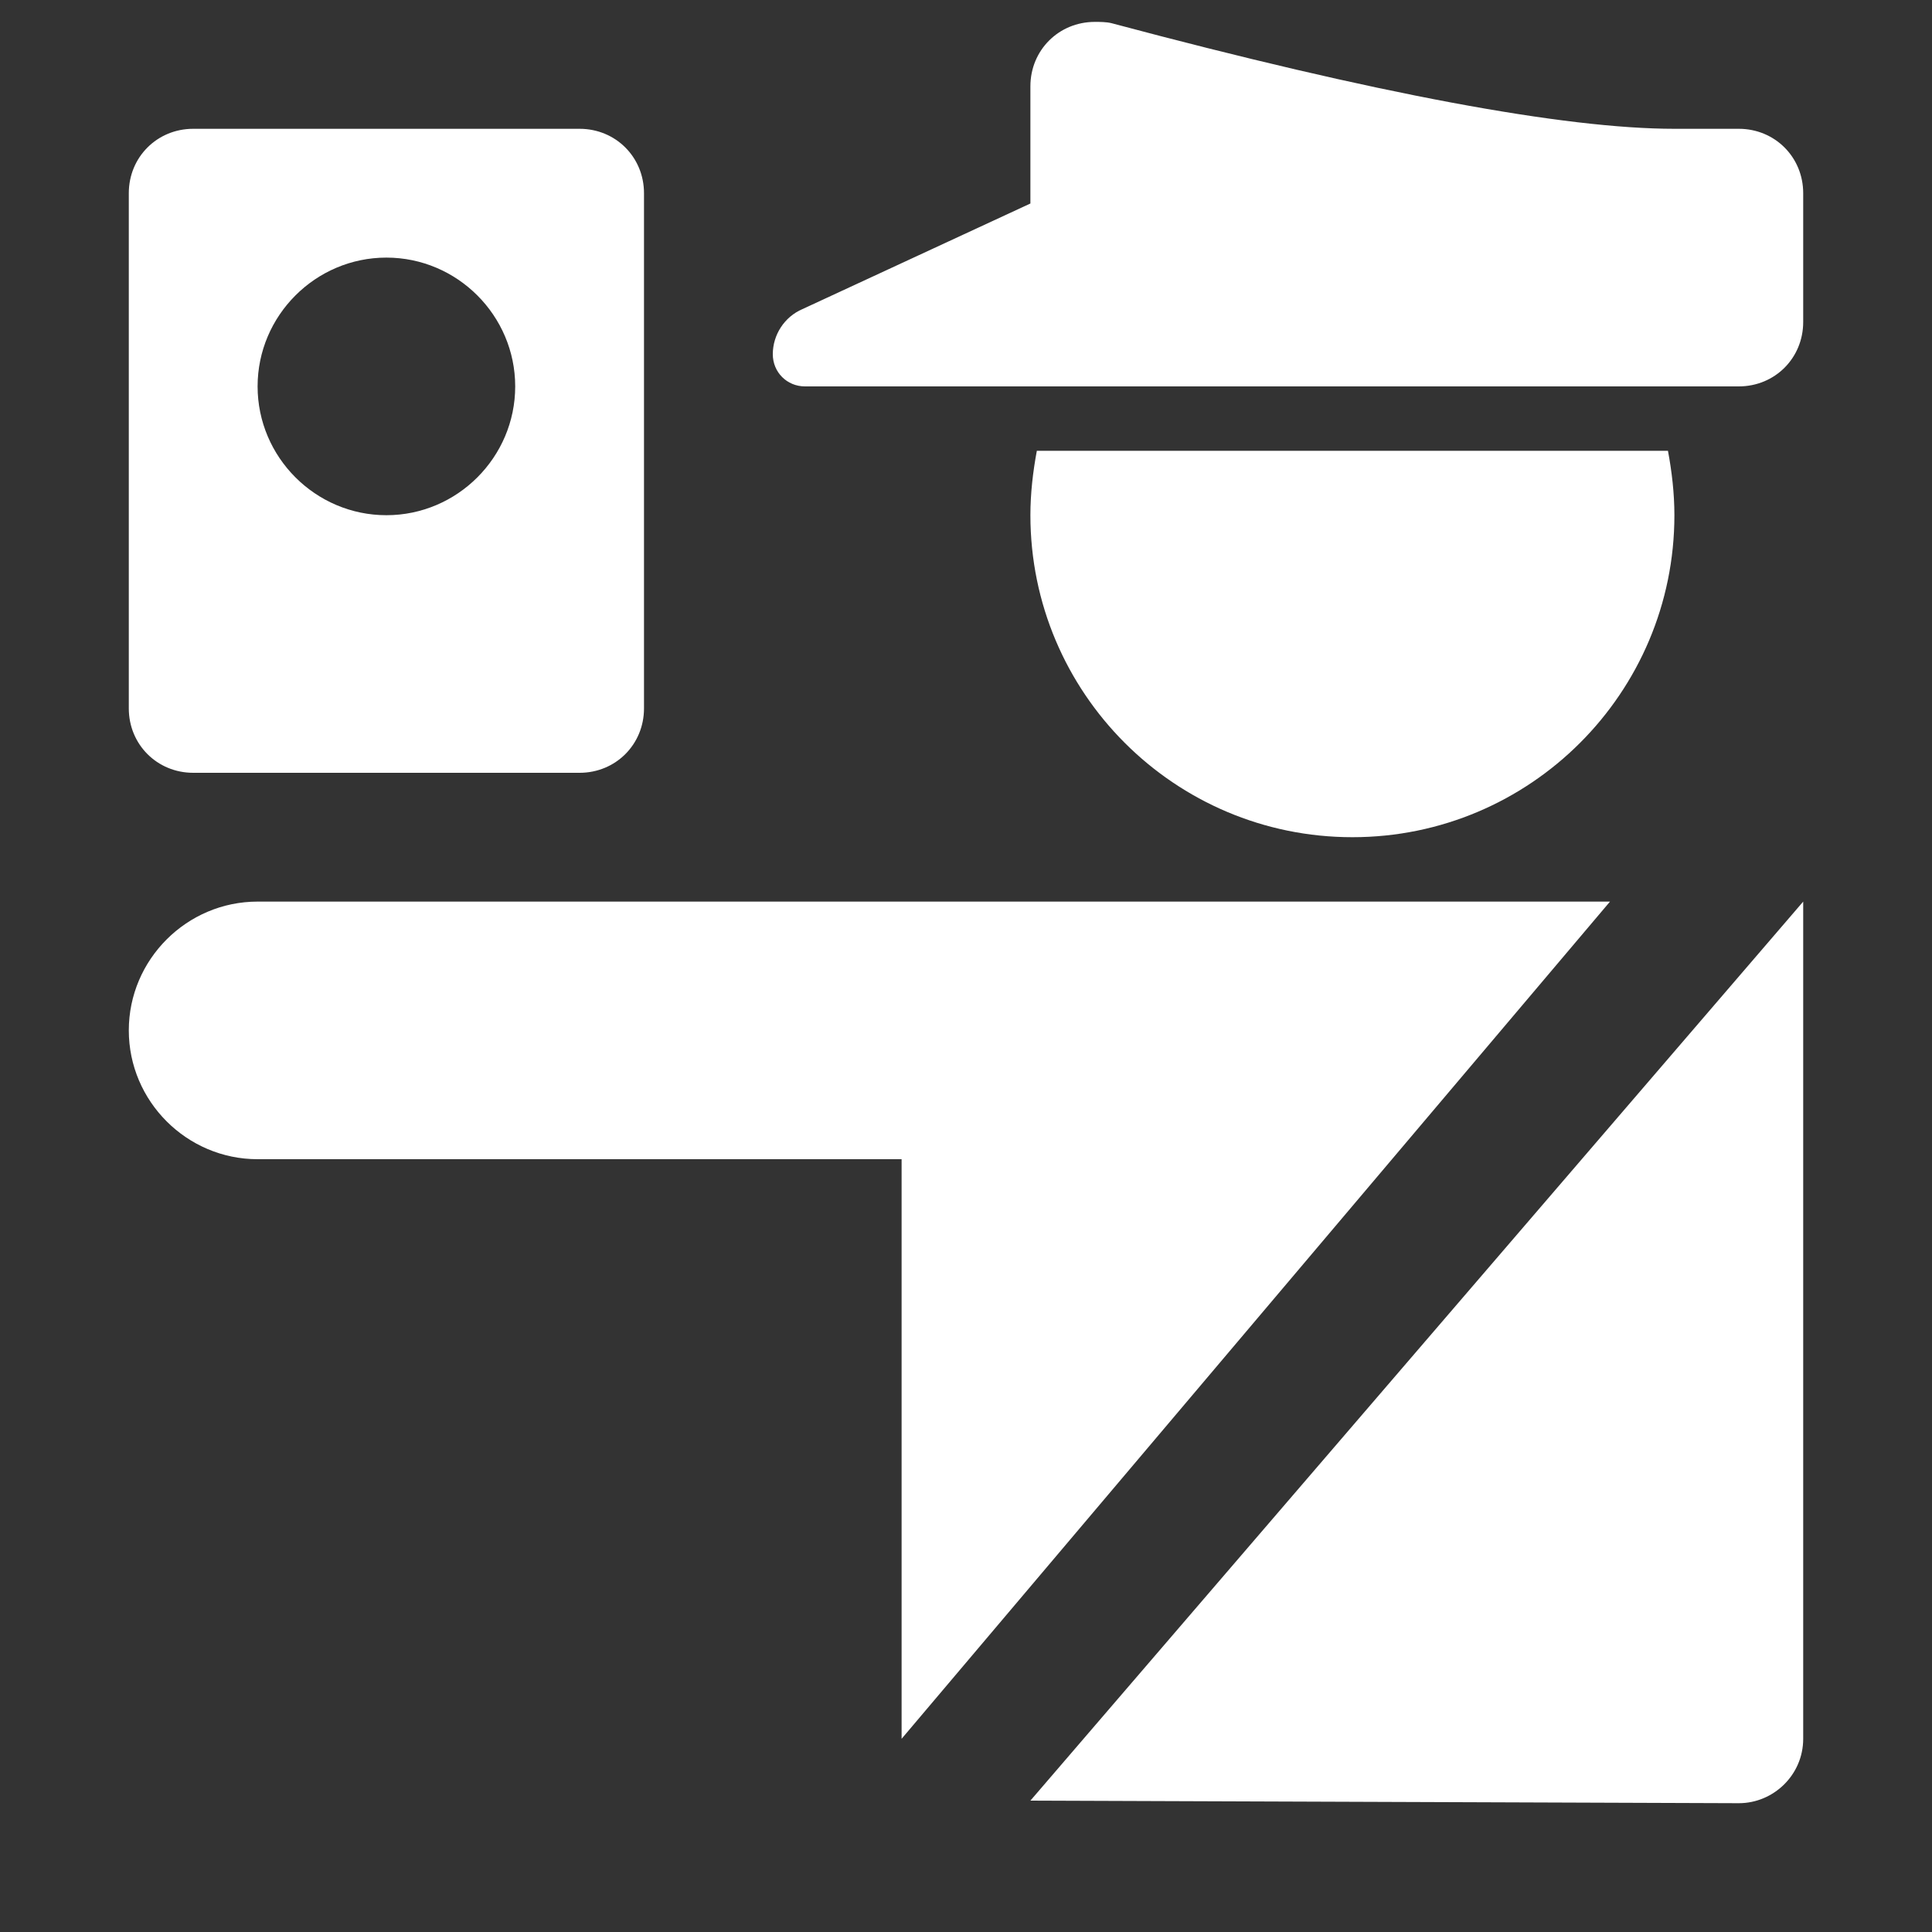 <svg version="1.1" xmlns="http://www.w3.org/2000/svg" xlink="http://www.w3.org/1999/xlink" x="0px" y="0px" width="15px" height="15px" viewBox="0 0 15 15" style="enable-background:new 0 0 15 15;" space="preserve"><rect x="0" y="0" width="15" height="15" fill="#333333" stroke="none"/><path d="M8.05,3.5L12.95,3.5C12.98,3.66,13,3.83,13,4C13,5.38,11.88,6.5,10.5,6.5C9.12,6.5,8,5.38,8,4C8,3.83,8.02,3.66,8.05,3.5ZM12.79,3L8.21,3L6.25,3C6.11,3,6,2.89,6,2.75C6,2.6,6.09,2.46,6.23,2.4L8,1.58L8,0.67C8,0.39,8.22,0.17,8.5,0.17C8.54,0.17,8.59,0.17,8.63,0.18C10.69,0.73,12.15,1,13,1C13.19,1,13.36,1,13.5,1L13.5,1C13.78,1,14,1.22,14,1.5L14,2.5C14,2.78,13.78,3,13.5,3L12.79,3ZM14,7L14,13.5C14,13.5,14,13.5,14,13.5C14,13.78,13.77,14,13.5,14L8,13.98L14,7ZM7,13.5L7,9L2,9C1.45,9,1,8.55,1,8C1,7.45,1.45,7,2,7L12.5,7L7,13.5ZM1.5,1L4.5,1C4.78,1,5,1.22,5,1.5L5,5.5C5,5.78,4.78,6,4.5,6L1.5,6C1.22,6,1,5.78,1,5.5L1,1.5C1,1.22,1.22,1,1.5,1ZM3,2C2.45,2,2,2.45,2,3C2,3.55,2.45,4,3,4C3.55,4,4,3.55,4,3C4,2.45,3.55,2,3,2Z" fill="#FFFFFF"/></svg>
